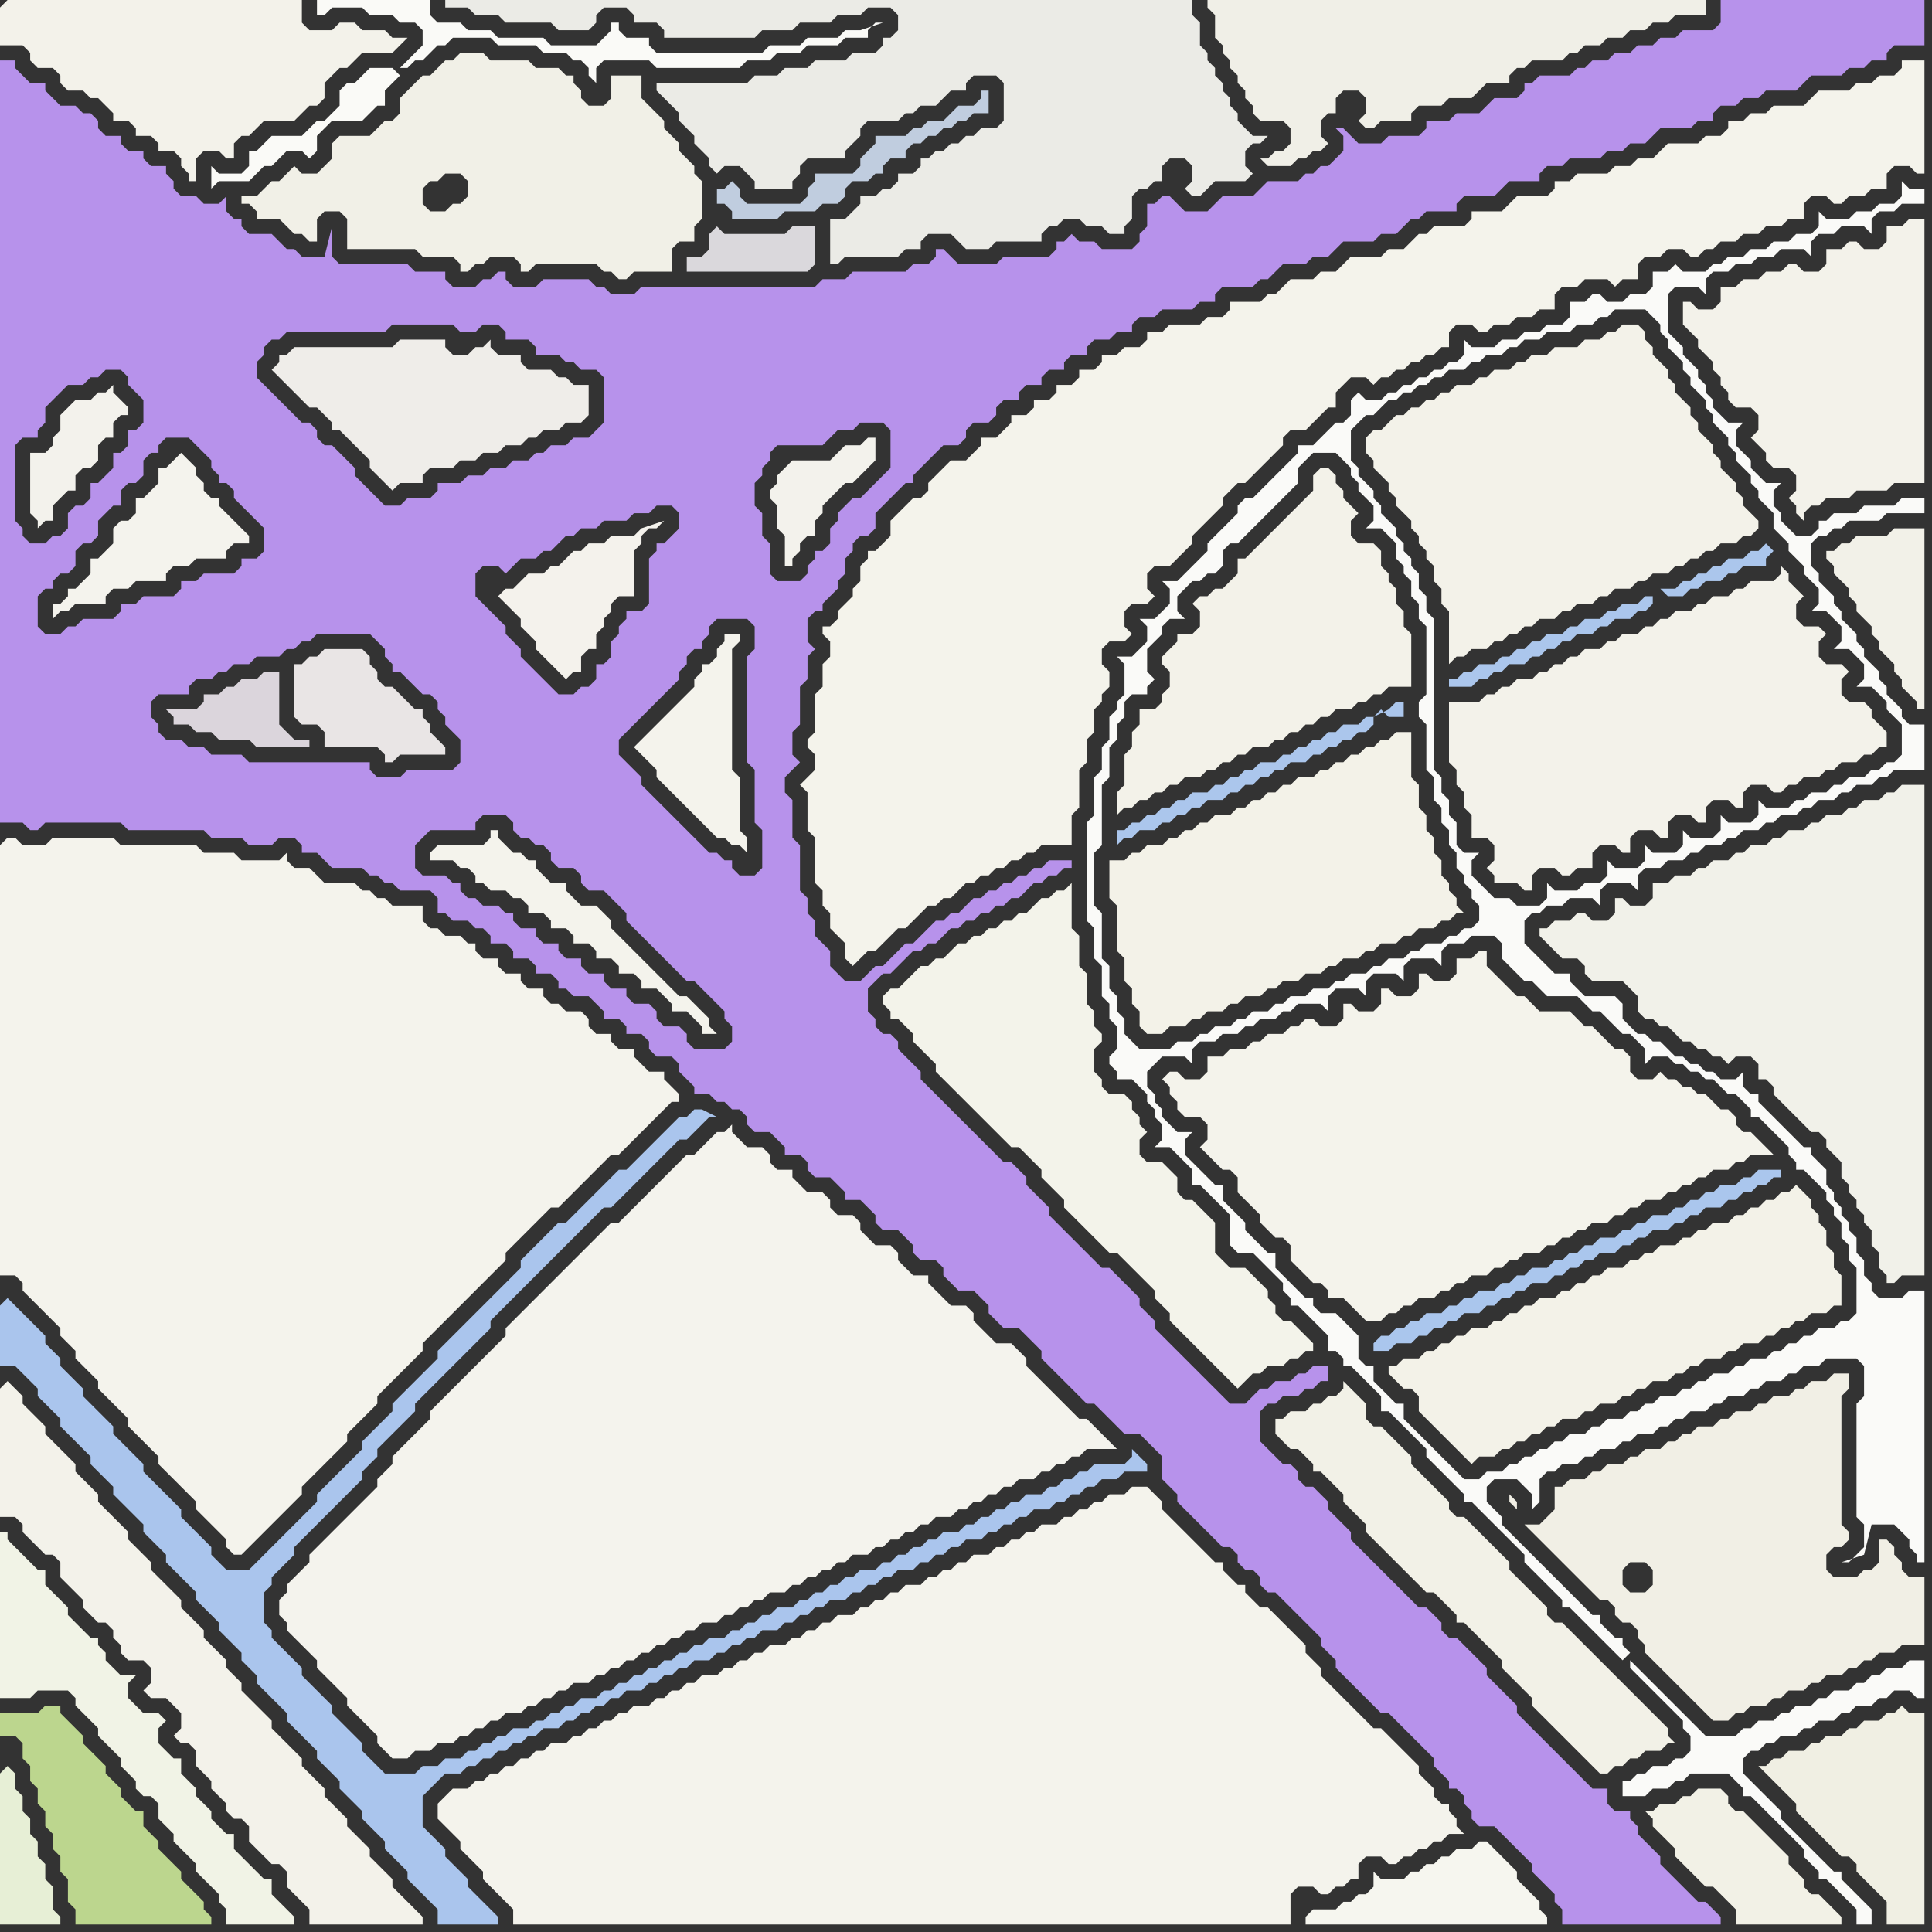 <svg width="256" height="256" xmlns="http://www.w3.org/2000/svg"><rect width="100%" height="100%" fill="#333333" stroke="none"/><script> 
var tempColor;
function hoverPath(evt){
obj = evt.target;
tempColor = obj.getAttribute("fill");
obj.setAttribute("fill","red");
//alert(tempColor);
//obj.setAttribute("stroke","red");}
function recoverPath(evt){
obj = evt.target;
obj.setAttribute("fill", tempColor);
//obj.setAttribute("stroke", tempColor);
}</script><path onmouseover="hoverPath(evt)" onmouseout="recoverPath(evt)" fill="rgb(244,243,236)" d="M  0,112l 0,57 2,0 1,1 0,1 1,1 1,1 1,1 1,1 1,1 0,1 1,1 1,1 0,1 1,1 1,1 1,1 0,1 1,1 1,1 1,1 1,1 0,1 1,1 1,1 1,1 1,1 0,1 1,1 1,1 1,1 1,1 1,1 0,1 1,1 1,1 1,1 1,1 0,1 1,1 1,0 1,-1 0,0 1,-1 2,-2 1,-1 1,-1 1,-1 1,-1 0,-1 1,-1 4,-4 1,-1 0,-1 1,-1 1,-1 2,-2 0,-1 1,-1 1,-1 2,-2 1,-1 1,-1 0,-1 1,-1 1,-1 1,-1 1,-1 1,-1 1,-1 1,-1 1,-1 1,-1 1,-1 1,-1 0,-1 1,-1 1,-1 1,-1 1,-1 1,-1 1,-1 1,0 1,-1 1,-1 1,-1 1,-1 1,-1 1,-1 1,-1 1,0 1,-1 1,-1 2,-2 1,-1 2,-2 1,0 0,-1 -1,-1 0,0 -1,-1 0,-1 -2,0 -1,-1 -1,-1 0,-1 -2,0 -1,-1 0,-1 -2,0 -1,-1 0,-1 -1,-1 -2,0 -1,-1 -1,0 -1,-1 0,-1 -2,0 -1,-1 0,-1 -2,0 -1,-1 0,-1 -2,0 -1,-1 0,-1 -1,0 -1,-1 -2,0 -1,-1 -1,0 -1,-1 0,-2 -4,0 -1,-1 -1,0 -1,-1 -1,0 -1,-1 -4,0 -1,-1 -1,-1 -2,0 -1,-1 0,-1 -1,1 -5,0 -1,-1 -4,0 -1,-1 -10,0 -1,-1 -8,0 -1,1 -3,0 -1,-1 -1,0 -1,1Z"/>
<path onmouseover="hoverPath(evt)" onmouseout="recoverPath(evt)" fill="rgb(243,242,234)" d="M  0,184l 0,17 2,0 1,1 0,1 1,1 1,1 1,1 1,0 1,1 0,2 1,1 1,1 1,1 0,1 1,1 1,1 1,0 1,1 0,1 1,1 0,1 1,1 2,0 1,1 0,2 -1,1 1,1 2,0 1,1 1,1 0,2 -1,1 1,1 1,0 1,1 0,2 1,1 1,1 0,1 1,1 1,1 0,1 1,1 1,0 1,1 0,2 1,1 1,1 1,1 1,0 1,1 0,2 1,1 1,1 1,1 0,2 15,0 0,-1 -1,-1 0,0 -1,-1 -1,-1 -1,-1 0,-1 -1,-1 -1,-1 -1,-1 0,-1 -1,-1 -1,-1 -1,-1 0,-1 -1,-1 -1,-1 -1,-1 0,-1 -1,-1 -1,-1 -1,-1 0,-1 -1,-1 -1,-1 -1,-1 -1,-1 0,-1 -1,-1 -1,-1 -1,-1 -1,-1 0,-1 -1,-1 -1,-1 0,-1 -1,-1 -1,-1 -1,-1 0,-1 -1,-1 -1,-1 -1,-1 0,-1 -1,-1 -1,-1 -1,-1 -1,-1 0,-1 -1,-1 -1,-1 -1,-1 0,-1 -1,-1 -3,-3 0,-1 -1,-1 -1,-1 -1,-1 0,-1 -1,-1 -1,-1 -1,-1 -1,-1 0,-1 -1,-1 -1,-1 -1,-1 0,-1 -1,-1 -1,-1 -1,1Z"/>
<path onmouseover="hoverPath(evt)" onmouseout="recoverPath(evt)" fill="rgb(188,214,142)" d="M  1,227l -1,0 0,3 2,0 1,1 0,2 1,1 0,2 1,1 0,2 1,1 0,2 1,1 0,2 1,1 0,2 1,1 0,3 1,1 0,2 18,0 0,-1 -1,-1 0,-1 -1,-1 -1,-1 -1,-1 0,-1 -1,-1 -1,-1 -1,-1 0,-1 -1,-1 -1,-1 0,-2 -1,0 -1,-1 -1,-1 0,-1 -1,-1 -1,-1 0,-1 -1,-1 -1,-1 -1,-1 0,-1 -1,-1 -1,-1 -1,-1 0,-1 -2,0 -1,1Z"/>
<path onmouseover="hoverPath(evt)" onmouseout="recoverPath(evt)" fill="rgb(241,240,231)" d="M  49,33l 6,0 1,1 4,0 1,1 0,1 1,0 1,-1 1,0 1,-1 3,0 1,1 0,1 1,0 1,-1 8,0 1,1 1,0 1,1 1,0 1,-1 5,0 0,-3 1,-1 2,0 0,-2 1,-1 0,-5 -1,-1 0,-1 -1,-1 -1,-1 0,-1 -1,-1 -1,-1 0,-1 -1,-1 -1,-1 -1,-1 0,-3 -4,0 0,3 -1,1 -2,0 -1,-1 0,-1 -1,-1 0,-1 -1,0 -1,-1 -3,0 -1,-1 -5,0 -1,-1 -3,0 -1,1 -1,0 -2,2 -1,0 -1,1 -1,1 -1,1 0,2 -1,1 -1,0 -1,1 -1,1 -4,0 -1,1 0,2 -1,1 -1,1 -2,0 -1,-1 -1,1 0,0 -1,1 -1,0 -1,1 -1,1 -2,0 0,1 1,0 1,1 0,1 3,0 1,1 1,1 1,0 1,1 1,0 0,-3 1,-1 2,0 1,1 0,4 3,0 8,-5 -1,-1 0,-2 1,-1 1,0 1,-1 2,0 1,1 0,2 -1,1 -1,0 -1,1 -2,0 -8,5Z"/>
<path onmouseover="hoverPath(evt)" onmouseout="recoverPath(evt)" fill="rgb(250,250,247)" d="M  79,11l 0,-2 1,-1 6,0 1,1 11,0 1,-1 3,0 1,-1 3,0 1,-1 4,0 1,-1 3,0 0,-1 1,-1 1,0 -3,1 -2,0 -1,1 -4,0 -1,1 -4,0 -1,1 -14,0 -1,-1 0,-1 -3,0 -1,-1 0,-1 -1,0 0,1 -1,1 -1,1 -6,0 -1,-1 -6,0 -1,-1 -3,0 -1,-1 -3,0 -1,-1 0,-2 -15,0 0,2 1,0 1,-1 4,0 1,1 3,0 1,1 2,0 1,1 0,2 -1,1 -1,1 -1,1 1,0 1,-1 1,0 2,-2 1,0 1,-1 5,0 1,1 5,0 1,1 3,0 1,1 1,0 1,1 0,1 1,1 -26,-1 -1,-1 -3,0 -2,2 -1,0 -1,1 0,2 -1,1 -1,1 -1,0 -1,1 -1,1 -4,0 -2,2 -1,0 0,2 -1,1 -3,0 -1,-1 0,3 1,-1 4,0 1,-1 1,-1 1,0 1,-1 1,-1 2,0 1,1 1,-1 0,-2 1,-1 1,-1 4,0 1,-1 1,-1 1,0 0,-2 1,-1 1,-1 26,1Z"/>
<path onmouseover="hoverPath(evt)" onmouseout="recoverPath(evt)" fill="rgb(244,243,237)" d="M  79,164l 0,0 -1,1 -1,1 -1,1 -1,1 -1,1 -1,1 -1,1 -1,1 -1,1 -3,3 0,1 -1,1 -1,1 -1,1 -1,1 -1,1 -1,1 -1,1 -1,1 -1,1 -1,1 0,1 -1,1 -1,1 -1,1 -2,2 0,1 -1,1 -1,1 0,1 -1,1 -2,2 -1,1 -1,1 -1,1 -1,1 -1,1 -1,1 0,1 -1,1 -1,1 -1,1 0,1 -1,1 0,2 1,1 0,1 1,1 1,1 1,1 1,1 0,1 1,1 1,1 1,1 1,1 0,1 1,1 1,1 1,1 1,1 0,1 1,1 1,1 2,0 1,-1 2,0 1,-1 2,0 1,-1 1,0 1,-1 1,0 1,-1 1,0 1,-1 2,0 1,-1 1,0 1,-1 1,0 1,-1 1,0 1,-1 2,0 1,-1 1,0 1,-1 1,0 1,-1 1,0 1,-1 1,0 1,-1 1,0 1,-1 1,0 1,-1 1,0 1,-1 2,0 1,-1 1,0 1,-1 1,0 1,-1 1,0 1,-1 2,0 1,-1 1,0 1,-1 1,0 1,-1 1,0 1,-1 1,0 1,-1 2,0 1,-1 1,0 1,-1 1,0 1,-1 1,0 1,-1 1,0 1,-1 2,0 1,-1 1,0 1,-1 1,0 1,-1 1,0 1,-1 1,0 1,-1 2,0 1,-1 1,0 1,-1 1,0 1,-1 1,0 1,-1 4,0 -1,-1 0,0 -1,-1 -1,-1 -1,-1 -1,0 -1,-1 -1,-1 -1,-1 -1,-1 -1,-1 -1,-1 -1,-1 0,-1 -1,-1 -1,-1 -2,0 -1,-1 -1,-1 -1,-1 0,-1 -1,-1 -2,0 -2,-2 -1,-1 0,-1 -2,0 -1,-1 -1,-1 0,-1 -1,-1 -2,0 -1,-1 -1,-1 0,-1 -1,-1 -2,0 -1,-1 0,-1 -1,-1 -2,0 -1,-1 -1,-1 0,-1 -2,0 -1,-1 0,-1 -1,-1 -2,0 -1,-1 -1,-1 0,-1 -1,1 -1,0 -1,1 -1,1 -1,1 -1,0 -1,1 -1,1 -1,1 -1,1 -1,1 -1,1 -1,1 -1,1 -1,1 -1,0 -1,1 -1,1Z"/>
<path onmouseover="hoverPath(evt)" onmouseout="recoverPath(evt)" fill="rgb(235,235,230)" d="M  110,32l 0,3 1,0 1,-1 7,0 1,-1 2,0 0,-1 1,-1 3,0 1,1 1,1 3,0 1,-1 6,0 0,-1 1,-1 1,0 1,-1 2,0 1,1 2,0 1,1 2,0 0,-1 1,-1 0,-3 1,-1 1,0 1,-1 1,0 0,-2 1,-1 2,0 1,1 0,2 -1,1 1,1 1,0 1,-1 0,0 1,-1 4,0 1,-1 -1,-1 0,-2 1,-1 1,0 1,-1 -2,0 -2,-2 0,-1 -1,-1 0,-1 -1,-1 0,-1 -1,-1 0,-1 -1,-1 0,-1 -1,-1 0,-3 -1,-1 0,-2 -99,0 0,1 3,0 1,1 3,0 1,1 6,0 1,1 4,0 1,-1 0,-1 1,-1 3,0 1,1 0,1 3,0 1,1 0,1 12,0 1,-1 4,0 1,-1 4,0 1,-1 3,0 1,-1 3,0 1,1 0,2 -1,1 -1,0 0,1 -1,1 -3,0 -1,1 -4,0 -1,1 -3,0 -1,1 -3,0 -1,1 -12,0 0,1 1,1 0,0 1,1 1,1 0,1 1,1 1,1 0,1 1,1 1,1 0,1 1,1 1,-1 2,0 1,1 1,1 0,1 5,0 0,-1 1,-1 0,-1 1,-1 5,0 0,-1 1,-1 1,-1 0,-1 1,-1 4,0 1,-1 1,0 1,-1 2,0 2,-2 2,0 0,-1 1,-1 3,0 1,1 0,5 -1,1 -2,0 -1,1 -1,0 -1,1 -1,0 -1,1 -1,0 -1,1 -1,0 0,1 -1,1 -2,0 0,1 -1,1 -1,0 -1,1 -2,0 0,1 -1,1 -1,1 -2,0Z"/>
<path onmouseover="hoverPath(evt)" onmouseout="recoverPath(evt)" fill="rgb(243,243,234)" d="M  117,132l 0,1 1,1 0,1 1,0 1,1 1,1 0,1 1,1 1,1 1,1 0,1 1,1 1,1 1,1 1,1 1,1 1,1 1,1 1,1 1,1 1,1 1,0 1,1 1,1 1,1 0,1 1,1 1,1 1,1 0,1 1,1 1,1 1,1 1,1 1,1 1,1 1,0 1,1 1,1 1,1 1,1 1,1 0,1 1,1 1,1 0,1 1,1 1,1 1,1 1,1 1,1 1,1 1,1 1,1 1,1 1,-1 0,0 1,-1 1,0 1,-1 2,0 1,-1 1,0 1,-1 1,0 0,-1 -1,-1 0,0 -1,-1 -1,-1 -1,0 -1,-1 0,-1 -1,-1 0,-1 -1,-1 -1,-1 -1,-1 -2,0 -1,-1 -1,-1 0,-4 -1,-1 -1,-1 -1,-1 -1,0 -1,-1 0,-2 -1,-1 -1,-1 -2,0 -1,-1 0,-2 1,-1 -1,-1 0,-1 -1,-1 0,-1 -1,-1 -2,0 -1,-1 0,-1 -1,-1 0,-3 1,-1 0,-1 -1,-1 0,-2 -1,-1 0,-4 -1,-1 0,-4 -1,-1 0,-6 -1,1 -1,0 -1,1 -1,0 -1,1 -1,1 -1,0 -1,1 -1,0 -1,1 -1,0 -1,1 -1,0 -1,1 -1,0 -1,1 -1,1 -1,0 -1,1 -1,0 -1,1 -1,1 -1,1 -1,0 -1,1Z"/>
<path onmouseover="hoverPath(evt)" onmouseout="recoverPath(evt)" fill="rgb(244,243,235)" d="M  129,60l 0,0 -1,1 -2,0 -1,1 -1,1 -1,1 0,1 -1,1 -1,0 -1,1 -1,1 -1,1 0,2 -1,1 -1,1 -1,0 0,1 -1,1 0,2 -1,1 0,1 -1,1 -1,1 0,1 -1,1 -1,0 0,1 1,1 0,2 -1,1 0,3 -1,1 0,5 -1,1 0,1 1,1 0,2 -1,1 -1,1 1,1 0,5 1,1 0,6 1,1 0,2 1,1 0,2 1,1 1,1 0,2 1,1 2,-2 1,0 1,-1 1,-1 1,-1 1,0 1,-1 1,-1 1,-1 1,0 1,-1 1,0 1,-1 1,-1 1,0 1,-1 1,0 1,-1 1,0 1,-1 1,0 1,-1 1,0 1,-1 4,0 0,-4 1,-1 0,-5 1,-1 0,-3 1,-1 0,-3 1,-1 0,-1 1,-1 0,-2 -1,-1 0,-2 1,-1 2,0 1,-1 -1,-1 0,-2 1,-1 2,0 1,-1 -1,-1 0,-2 1,-1 2,0 1,-1 1,-1 1,-1 0,-1 1,-1 3,-3 0,-1 1,-1 1,-1 1,0 1,-1 1,-1 1,-1 1,-1 1,-1 0,-1 1,-1 2,0 1,-1 1,-1 1,-1 1,0 0,-2 1,-1 1,-1 2,0 1,1 1,-1 1,0 1,-1 1,0 1,-1 1,0 1,-1 1,0 1,-1 1,0 0,-2 1,-1 2,0 1,1 1,0 1,-1 2,0 1,-1 2,0 1,-1 2,0 0,-2 1,-1 2,0 1,-1 3,0 1,1 1,-1 2,0 0,-2 1,-1 2,0 1,-1 2,0 1,1 1,0 1,-1 1,0 1,-1 2,0 1,-1 2,0 1,-1 2,0 1,-1 2,0 0,-2 1,-1 2,0 1,1 1,0 1,-1 2,0 1,-1 2,0 0,-2 1,-1 2,0 1,1 1,0 0,-15 -3,0 0,1 -1,1 -2,0 -1,1 -2,0 -1,1 -4,0 -1,1 -1,1 -4,0 -1,1 -2,0 -1,1 -2,0 0,1 -1,1 -2,0 -1,1 -4,0 -1,1 -1,1 -2,0 -1,1 -2,0 -1,1 -4,0 -1,1 -2,0 0,1 -1,1 -4,0 -1,1 -1,1 -4,0 0,1 -1,1 -4,0 -1,1 -1,0 -1,1 -1,1 -2,0 -1,1 -4,0 -1,1 -1,1 -2,0 -1,1 -3,0 -1,1 -1,1 -1,0 -1,1 -4,0 0,1 -1,1 -2,0 -1,1 -4,0 -1,1 -2,0 0,1 -1,1 -2,0 -1,1 -2,0 0,1 -1,1 -2,0 0,1 -1,1 -2,0 0,1 -1,1 -2,0 0,1 -1,1 -2,0 0,1 -1,1 -1,1 -2,0 0,1 -1,1Z"/>
<path onmouseover="hoverPath(evt)" onmouseout="recoverPath(evt)" fill="rgb(242,241,231)" d="M  170,188l -1,0 0,2 1,1 0,0 1,1 1,0 1,1 1,1 0,1 1,0 1,1 1,1 1,1 0,1 1,1 1,1 1,1 0,1 1,1 1,1 1,1 1,1 1,1 1,1 1,1 1,1 1,0 1,1 1,1 1,1 0,1 1,0 1,1 1,1 1,1 1,1 1,1 0,1 1,1 1,1 1,1 1,1 0,1 1,1 1,1 1,1 1,1 1,1 1,1 1,1 1,1 1,1 1,0 1,-1 1,0 1,-1 1,0 1,-1 2,0 1,-1 1,0 -1,-1 0,-1 -1,-1 -1,-1 -1,-1 -1,-1 -1,-1 -1,-1 -1,-1 -1,-1 -1,-1 -1,-1 -1,-1 -1,-1 -1,-1 -1,-1 -1,0 -1,-1 0,-1 -1,-1 -1,-1 -1,-1 -1,-1 -1,-1 0,-1 -1,-1 -1,-1 -1,-1 -1,-1 -1,-1 -1,-1 -1,0 -1,-1 0,-1 -1,-1 -1,-1 -1,-1 -1,-1 -1,-1 0,-1 -1,-1 -1,-1 -1,-1 -1,-1 -1,0 -1,-1 0,-2 -1,-1 -1,-1 -1,-1 0,1 -1,1 -1,0 -1,1 -1,0 -1,1 -2,0 -1,1Z"/>
<path onmouseover="hoverPath(evt)" onmouseout="recoverPath(evt)" fill="rgb(241,241,233)" d="M  205,123l -1,0 0,1 1,1 0,0 1,1 1,1 2,0 1,1 0,1 1,1 4,0 1,1 1,1 0,2 1,1 1,0 1,1 1,0 1,1 1,1 1,0 1,1 1,0 1,1 1,0 1,1 1,-1 2,0 1,1 0,2 1,0 1,1 0,1 1,1 1,1 1,1 1,1 1,1 1,0 1,1 0,1 1,1 1,1 0,2 1,1 0,1 1,1 0,1 1,1 0,1 1,1 0,2 1,1 0,2 1,1 0,1 1,0 1,-1 3,0 0,-65 -3,0 -1,1 -1,0 -1,1 -2,0 -1,1 -1,0 -1,1 -2,0 -1,1 -1,0 -1,1 -2,0 -1,1 -1,0 -1,1 -2,0 -1,1 -1,0 -1,1 -2,0 -1,1 -1,0 -1,1 -2,0 -1,1 -2,0 0,2 -1,1 -2,0 -1,-1 -1,0 0,2 -1,1 -2,0 -1,-1 -1,0 -1,1 -2,0 -1,1Z"/>
<path onmouseover="hoverPath(evt)" onmouseout="recoverPath(evt)" fill="rgb(250,250,248)" d="M  216,236l -1,0 0,2 3,0 1,-1 2,0 1,-1 1,0 1,-1 5,0 1,1 1,1 0,1 1,0 1,1 1,1 1,1 1,1 1,1 1,1 1,1 0,1 1,1 1,1 0,1 1,0 1,1 1,1 1,1 1,1 0,2 2,0 0,-2 -1,-1 0,0 -1,-1 -1,-1 -1,-1 0,-1 -1,0 -1,-1 -1,-1 -3,-3 -1,-1 -1,-1 0,-1 -1,-1 -1,-1 -1,-1 -1,-1 -1,-1 0,-2 1,-1 1,0 1,-1 1,0 1,-1 2,0 1,-1 1,0 1,-1 2,0 1,-1 1,0 1,-1 2,0 1,-1 1,0 1,-1 2,0 1,1 1,0 0,-5 -2,0 -1,1 -2,0 -1,1 -1,0 -1,1 -1,0 -1,1 -2,0 -1,1 -1,0 -1,1 -2,0 -1,1 -1,0 -1,1 -2,0 -1,1 -1,0 -1,1 -4,0 -1,-1 -1,-1 -1,-1 -1,-1 -1,-1 -1,-1 -1,-1 -1,-1 -1,-1 -1,-1 0,1 1,1 1,1 1,1 3,3 1,1 0,1 1,1 0,2 -1,1 -1,0 -1,1 -2,0 -1,1 -1,0 -1,1 -1,-16 1,-1 0,0 -1,-1 0,-1 -1,0 -1,-1 -1,-1 0,-1 -1,0 -1,-1 -1,-1 -1,-1 -1,-1 -1,-1 -1,-1 -1,-1 -1,-1 -1,-1 -1,-1 -1,-1 -1,-1 0,-1 -1,-1 -1,-1 0,-2 1,-1 3,0 1,1 1,1 0,2 1,-1 0,-3 1,-1 1,0 1,-1 2,0 1,-1 1,0 1,-1 2,0 1,-1 1,0 1,-1 2,0 1,-1 1,0 1,-1 1,0 1,-1 2,0 1,-1 1,0 1,-1 2,0 1,-1 1,0 1,-1 2,0 1,-1 1,0 1,-1 2,0 1,-1 4,0 1,1 0,4 -1,1 0,15 1,1 0,3 -1,1 -1,1 -1,0 3,-1 1,-4 3,0 1,1 1,1 0,1 1,1 0,1 1,0 0,-36 -2,0 -1,1 -3,0 -1,-1 0,-1 -1,-1 0,-2 -1,-1 0,-2 -1,-1 0,-1 -1,-1 0,-1 -1,-1 0,-1 -1,-1 0,-2 -1,-1 -1,-1 0,-1 -1,0 -1,-1 -1,-1 -1,-1 -1,-1 -1,-1 -1,-1 0,-1 -1,0 -1,-1 0,-2 -1,1 -2,0 -1,-1 -1,0 -1,-1 -1,0 -1,-1 -1,0 -1,-1 -1,-1 -1,0 -1,-1 -1,0 -1,-1 -1,-1 0,-2 -1,-1 -4,0 -1,-1 -1,-1 0,-1 -2,0 -1,-1 -1,-1 -1,-1 -1,-1 0,-3 1,-1 1,0 1,-1 2,0 1,-1 3,0 1,1 0,-2 1,-1 3,0 1,1 0,-2 1,-1 2,0 1,-1 2,0 1,-1 1,0 1,-1 2,0 1,-1 1,0 1,-1 2,0 1,-1 1,0 1,-1 2,0 1,-1 1,0 1,-1 2,0 1,-1 1,0 1,-1 2,0 1,-1 1,0 1,-1 4,0 0,-6 -2,0 -1,-1 0,-1 -1,-1 -1,-1 0,-1 -1,-1 0,-1 -1,-1 -1,-1 0,-1 -1,-1 0,-1 -1,-1 -1,-1 0,-1 -1,-1 0,-1 -1,-1 -1,-1 0,-1 -1,-1 0,-3 1,-1 1,0 1,-1 1,0 1,-1 4,0 1,-1 5,0 0,-2 -3,0 -1,1 -4,0 -1,1 -3,0 -1,1 -1,0 0,1 -1,1 -2,0 -1,-1 -1,-1 0,-1 -1,-1 0,-2 1,-1 -2,0 -1,-1 -1,-1 0,-1 -1,-1 -1,-1 0,-2 1,-1 -2,0 -1,-1 -1,-1 0,-1 -1,-1 0,-1 -1,-1 0,-1 -1,-1 -1,-1 0,-1 -1,-1 -1,-1 0,-5 1,-1 3,0 1,1 0,-2 1,-1 2,0 1,-1 2,0 1,-1 2,0 1,-1 3,0 1,1 0,-2 1,-1 2,0 1,-1 3,0 1,1 0,-2 1,-1 2,0 1,-1 3,0 0,-2 -2,0 -1,-1 0,2 -1,1 -2,0 -1,1 -2,0 -1,1 -3,0 -1,-1 0,2 -1,1 -2,0 -1,1 -2,0 -1,1 -2,0 -1,1 -2,0 -1,1 -1,0 -1,1 -3,0 -1,-1 -1,1 -2,0 0,2 -1,1 -2,0 -1,1 -2,0 -1,-1 -1,0 -1,1 -2,0 0,2 -1,1 -2,0 -1,1 -2,0 -1,1 -2,0 -1,1 -3,0 -1,-1 0,2 -1,1 -1,0 -1,1 -1,0 -1,1 -1,0 -1,1 -1,0 -1,1 -1,0 -1,1 -2,0 -1,-1 -1,1 0,2 -1,1 -1,0 -1,1 -1,1 -1,1 -2,0 0,1 -2,2 -1,1 -3,3 -1,0 -1,1 0,1 -1,1 -1,1 -1,1 -1,1 0,1 -1,1 -1,1 -1,1 -1,1 -2,0 1,1 0,2 -1,1 -1,1 -2,0 1,1 0,2 -1,1 -1,1 -2,0 1,1 0,4 -1,1 0,1 -1,1 0,3 -1,1 0,3 -1,1 0,5 -1,1 0,13 1,1 0,4 1,1 0,4 1,1 0,2 1,1 0,3 -1,1 0,1 1,1 0,1 2,0 1,1 1,1 0,1 1,1 0,1 1,1 0,2 -1,1 2,0 1,1 1,1 1,1 0,2 1,0 1,1 1,1 1,1 1,1 0,4 1,1 2,0 3,3 1,1 0,1 1,1 0,1 1,0 1,1 1,1 1,1 1,1 0,2 1,0 1,1 0,1 1,0 1,1 1,1 1,1 1,1 0,2 1,0 1,1 1,1 1,1 1,1 1,1 0,1 1,1 1,1 1,1 1,1 1,1 0,1 1,0 1,1 1,1 1,1 1,1 1,1 1,1 1,1 0,1 1,1 1,1 3,3 0,1 1,0 1,1 1,1 1,1 3,3 1,1 1,16 -22,-40 -1,-1 -1,-1 -1,-1 -1,-1 -1,-1 -1,-1 -1,-1 -1,-1 0,-2 -1,0 -1,-1 -1,-1 -1,-1 0,-2 -1,0 -1,-1 0,-3 -1,-1 -1,-1 -1,-1 -2,0 -1,-1 0,-1 -1,0 -1,-1 -1,-1 -1,-1 -1,-1 0,-2 -1,0 -1,-1 -1,-1 -1,-1 0,-1 -1,-1 -1,-1 -1,-1 0,-2 -1,0 -1,-1 -1,-1 -1,-1 -1,-1 0,-2 1,-1 -2,0 -1,-1 -1,-1 0,-1 -1,-1 0,-1 -1,-1 0,-2 1,-1 1,-1 3,0 1,1 0,-2 1,-1 2,0 1,-1 2,0 1,-1 1,0 1,-1 2,0 1,-1 1,0 1,-1 3,0 1,1 0,-2 1,-1 3,0 1,1 0,-2 1,-1 3,0 1,1 0,-2 1,-1 3,0 1,1 0,-2 1,-1 2,0 1,-1 3,0 1,1 0,2 1,1 1,1 1,1 1,0 1,1 1,1 4,0 1,1 1,1 1,0 1,1 1,1 1,1 1,0 1,1 1,1 0,2 1,-1 2,0 1,1 1,0 1,1 1,0 1,1 1,0 1,1 1,1 1,0 1,1 1,1 0,1 1,0 1,1 1,1 1,1 1,1 0,1 1,1 0,1 1,0 1,1 1,1 1,1 0,1 1,1 0,1 1,1 0,2 1,1 0,2 1,1 0,6 -1,1 -1,0 -1,1 -2,0 -1,1 -1,0 -1,1 -1,0 -1,1 -1,0 -1,1 -2,0 -1,1 -1,0 -1,1 -2,0 -1,1 -1,0 -1,1 -1,0 -1,1 -2,0 -1,1 -1,0 -1,1 -1,0 -1,1 -2,0 -1,1 -1,0 -1,1 -2,0 -1,1 -1,0 -1,1 -1,0 -1,1 -1,0 -1,1 -1,0 -1,1 -2,0 -1,1 -2,0 22,40 -21,-113 -1,0 -1,1 -1,0 -1,1 -2,0 -1,1 -1,0 -1,1 -2,0 -1,1 -1,0 -1,1 -2,0 -1,1 -1,0 -1,1 -2,0 -1,1 -2,0 -1,1 -1,0 -1,1 -2,0 -1,1 -1,0 -1,1 -2,0 -1,1 -1,0 -1,1 -2,0 -1,1 -4,0 -1,-1 -1,-1 0,-2 -1,-1 0,-2 -1,-1 0,-3 -1,-1 0,-6 -1,-1 0,-7 1,-1 0,-8 1,-1 0,-4 1,-1 0,-2 1,-1 0,-2 1,-1 2,0 0,-1 1,-1 -1,-1 0,-3 1,-1 1,-1 0,-1 1,-1 2,0 -1,-1 0,-2 2,-2 1,0 1,-1 1,0 1,-1 0,-2 1,-1 1,0 1,-1 1,-1 3,-3 1,-1 1,-1 1,-1 0,-2 1,-1 1,-1 3,0 1,1 1,1 0,1 1,1 0,1 1,1 1,1 0,2 -1,1 2,0 1,1 1,1 0,2 1,1 0,1 1,1 0,2 1,1 0,2 1,1 0,9 -1,1 0,2 1,1 0,6 1,1 0,3 1,1 0,2 1,1 0,2 1,1 0,2 1,1 0,1 1,1 0,1 1,1 0,2 -1,1 21,113 -21,-120 0,-2 1,-1 -2,0 -1,-1 0,-3 -1,-1 0,-2 -1,-1 0,-2 -1,-1 0,-20 -1,-1 0,-2 -1,-1 0,-2 -1,-1 0,-1 -1,-1 0,-1 -1,-1 0,-1 -1,-1 -1,-1 0,-1 -1,-1 0,-1 -1,-1 -1,-1 0,-1 -1,-1 0,-4 1,-1 1,-1 1,0 1,-1 1,-1 1,0 1,-1 1,0 1,-1 1,0 1,-1 1,0 1,-1 2,0 1,-1 1,0 1,-1 2,0 1,-1 1,0 1,-1 2,0 1,-1 3,0 1,-1 2,0 1,-1 1,0 1,-1 4,0 1,1 1,1 0,1 1,1 0,1 1,1 1,1 0,1 1,1 0,1 1,1 1,1 0,1 1,1 0,1 1,1 1,1 0,1 1,1 0,1 1,1 1,1 0,1 1,1 0,1 1,1 1,1 0,2 1,1 1,1 0,1 1,1 1,1 0,1 1,1 1,1 0,2 -1,1 2,0 1,1 1,1 0,2 -1,1 2,0 1,1 1,1 0,2 -1,1 2,0 1,1 1,1 0,1 1,1 1,1 0,4 -1,1 -1,0 -1,1 -1,0 -1,1 -2,0 -1,1 -1,0 -1,1 -2,0 -1,1 -1,0 -1,1 -3,0 -1,-1 0,2 -1,1 -3,0 -1,-1 0,2 -1,1 -3,0 -1,-1 0,2 -1,1 -3,0 -1,-1 0,2 -1,1 -3,0 -1,-1 0,2 -1,1 -2,0 -1,1 -3,0 -1,-1 0,2 -1,1 -3,0 -1,-1 -2,0 -3,-3 21,120Z"/>
<path onmouseover="hoverPath(evt)" onmouseout="recoverPath(evt)" fill="rgb(243,242,234)" d="M  0,1l 0,5 3,0 1,1 0,1 1,1 2,0 1,1 0,1 1,1 2,0 1,1 1,0 1,1 1,1 0,1 2,0 1,1 0,1 2,0 1,1 0,1 2,0 1,1 0,1 1,1 0,1 1,0 0,-3 1,-1 2,0 1,1 1,0 0,-2 1,-1 1,0 1,-1 1,-1 4,0 1,-1 1,-1 1,0 1,-1 0,-2 1,-1 1,-1 1,0 1,-1 1,-1 4,0 1,-1 1,-1 -2,0 -1,-1 -3,0 -1,-1 -2,0 -1,1 -3,0 -1,-1 0,-3 -39,0 -1,1Z"/>
<path onmouseover="hoverPath(evt)" onmouseout="recoverPath(evt)" fill="rgb(170,197,237)" d="M  0,173l 0,8 2,0 1,1 1,1 1,1 0,1 1,1 1,1 1,1 0,1 1,1 1,1 1,1 1,1 0,1 1,1 1,1 1,1 0,1 1,1 1,1 1,1 1,1 0,1 1,1 1,1 1,1 0,1 1,1 1,1 1,1 1,1 0,1 1,1 1,1 1,1 0,1 1,1 1,1 1,1 0,1 1,1 1,1 0,1 1,1 1,1 1,1 1,1 0,1 1,1 1,1 1,1 1,1 0,1 1,1 1,1 1,1 0,1 1,1 1,1 1,1 0,1 1,1 1,1 1,1 0,1 1,1 1,1 1,1 0,1 1,1 2,2 1,1 0,2 8,0 0,-1 -1,-1 -1,-1 -1,-1 -1,-1 0,-1 -1,-1 -1,-1 -1,-1 0,-1 -1,-1 -1,-1 -1,-1 0,-4 1,-1 2,-2 2,0 1,-1 1,0 1,-1 1,0 1,-1 1,0 1,-1 1,0 1,-1 1,0 1,-1 2,0 1,-1 1,0 1,-1 1,0 1,-1 1,0 1,-1 1,0 1,-1 2,0 1,-1 1,0 1,-1 1,0 1,-1 1,0 1,-1 2,0 1,-1 1,0 1,-1 1,0 1,-1 1,0 1,-1 2,0 1,-1 1,0 1,-1 1,0 1,-1 1,0 1,-1 2,0 1,-1 1,0 1,-1 1,0 1,-1 1,0 1,-1 2,0 1,-1 1,0 1,-1 1,0 1,-1 1,0 1,-1 2,0 1,-1 1,0 1,-1 1,0 1,-1 1,0 1,-1 2,0 1,-1 1,0 1,-1 1,0 1,-1 1,0 1,-1 2,0 1,-1 3,0 0,-1 -1,-1 0,0 -1,-1 0,1 -1,1 -4,0 -1,1 -1,0 -1,1 -1,0 -1,1 -1,0 -1,1 -2,0 -1,1 -1,0 -1,1 -1,0 -1,1 -1,0 -1,1 -1,0 -1,1 -2,0 -1,1 -1,0 -1,1 -1,0 -1,1 -1,0 -1,1 -1,0 -1,1 -2,0 -1,1 -1,0 -1,1 -1,0 -1,1 -1,0 -1,1 -1,0 -1,1 -2,0 -1,1 -1,0 -1,1 -1,0 -1,1 -1,0 -1,1 -2,0 -1,1 -1,0 -1,1 -1,0 -1,1 -1,0 -1,1 -1,0 -1,1 -1,0 -1,1 -1,0 -1,1 -1,0 -1,1 -2,0 -1,1 -1,0 -1,1 -1,0 -1,1 -1,0 -1,1 -2,0 -1,1 -1,0 -1,1 -1,0 -1,1 -1,0 -1,1 -2,0 -1,1 -2,0 -1,1 -4,0 -1,-1 -1,-1 -1,-1 0,-1 -1,-1 -1,-1 -1,-1 -1,-1 0,-1 -1,-1 -1,-1 -1,-1 -1,-1 0,-1 -1,-1 -1,-1 -1,-1 -1,-1 0,-1 -1,-1 0,-4 1,-1 0,-1 1,-1 1,-1 1,-1 0,-1 1,-1 1,-1 1,-1 1,-1 1,-1 1,-1 1,-1 1,-1 1,-1 0,-1 1,-1 1,-1 0,-1 1,-1 1,-1 1,-1 1,-1 1,-1 0,-1 1,-1 1,-1 1,-1 6,-6 1,-1 0,-1 1,-1 1,-1 3,-3 1,-1 6,-6 1,-1 1,-1 1,-1 1,0 1,-1 3,-3 1,-1 2,-2 1,-1 1,-1 1,0 1,-1 1,-1 1,-1 1,0 -2,-1 -1,0 -1,1 -1,0 -1,1 -2,2 -1,1 -1,1 -1,1 -1,1 -1,0 -2,2 -1,1 -3,3 -1,1 -1,0 -1,1 -1,1 -3,3 0,1 -2,2 -1,1 -1,1 -1,1 -1,1 -1,1 -2,2 -1,1 -1,1 0,1 -1,1 -1,1 -1,1 -1,1 -1,1 -1,1 0,1 -1,1 -1,1 -1,1 -1,1 0,1 -1,1 -1,1 -1,1 -1,1 -1,1 -1,1 0,1 -1,1 -3,3 -1,1 -1,1 -1,1 -1,1 -1,1 -3,0 -1,-1 -1,-1 0,-1 -1,-1 -1,-1 -1,-1 -1,-1 0,-1 -1,-1 -1,-1 -1,-1 -1,-1 -1,-1 0,-1 -1,-1 -1,-1 -1,-1 -1,-1 0,-1 -1,-1 -1,-1 -1,-1 -1,-1 0,-1 -1,-1 -1,-1 -1,-1 0,-1 -1,-1 -1,-1 0,-1 -1,-1 -1,-1 -1,-1 -1,-1 -1,-1 -1,1Z"/>
<path onmouseover="hoverPath(evt)" onmouseout="recoverPath(evt)" fill="rgb(243,242,236)" d="M  12,53l -2,0 -1,1 -1,1 0,2 -1,1 0,1 -1,1 -2,0 0,8 1,1 0,1 1,-1 1,0 0,-2 1,-1 1,-1 1,0 0,-2 1,-1 1,0 1,-1 0,-2 1,-1 1,0 0,-2 1,-1 1,0 0,-1 -1,-1 0,0 -1,-1 0,-1 -1,1 -1,0 -1,1Z"/>
<path onmouseover="hoverPath(evt)" onmouseout="recoverPath(evt)" fill="rgb(244,243,237)" d="M  23,61l -1,1 -1,0 0,2 -1,1 -1,1 -1,0 0,2 -1,1 -1,0 -1,1 0,2 -1,1 -1,1 -1,0 0,2 -1,1 -1,1 -1,0 0,1 -1,1 -1,0 0,2 1,-1 1,0 1,-1 4,0 0,-1 1,-1 2,0 1,-1 4,0 0,-1 1,-1 2,0 1,-1 4,0 0,-1 1,-1 2,0 0,-1 -1,-1 -1,-1 -1,-1 -1,-1 0,-1 -1,0 -1,-1 0,-1 -1,-1 0,-1 -1,-1 -1,-1 -1,1Z"/>
<path onmouseover="hoverPath(evt)" onmouseout="recoverPath(evt)" fill="rgb(244,243,236)" d="M  57,113l 0,1 3,0 1,1 1,0 1,1 0,1 1,0 1,1 2,0 1,1 1,0 1,1 0,1 2,0 1,1 0,1 2,0 1,1 0,1 2,0 1,1 0,1 2,0 1,1 0,1 2,0 1,1 0,1 2,0 1,1 1,1 0,1 2,0 1,1 1,1 0,1 2,0 -1,-1 0,-1 -1,-1 -1,-1 -1,-1 -1,0 -1,-1 -1,-1 -1,-1 -1,-1 -1,-1 -1,-1 -1,-1 -1,-1 -1,-1 0,-1 -1,-1 -1,-1 -2,0 -1,-1 -1,-1 0,-1 -2,0 -1,-1 -1,-1 0,-1 -1,0 -1,-1 -1,0 -1,-1 -1,-1 0,-1 -1,0 0,1 -1,1 -6,0 -1,1Z"/>
<path onmouseover="hoverPath(evt)" onmouseout="recoverPath(evt)" fill="rgb(243,242,232)" d="M  185,181l -1,0 0,1 1,1 0,0 1,1 1,0 1,1 0,2 1,1 1,1 1,1 1,1 1,1 1,1 1,1 1,-1 2,0 1,-1 1,0 1,-1 1,0 1,-1 1,0 1,-1 1,0 1,-1 2,0 1,-1 1,0 1,-1 2,0 1,-1 1,0 1,-1 1,0 1,-1 2,0 1,-1 1,0 1,-1 1,0 1,-1 2,0 1,-1 1,0 1,-1 2,0 1,-1 1,0 1,-1 1,0 1,-1 1,0 1,-1 2,0 1,-1 1,0 0,-4 -1,-1 0,-2 -1,-1 0,-2 -1,-1 0,-1 -1,-1 0,-1 -1,-1 -1,-1 -1,1 -1,0 -1,1 -1,0 -1,1 -1,0 -1,1 -1,0 -1,1 -2,0 -1,1 -1,0 -1,1 -1,0 -1,1 -2,0 -1,1 -1,0 -1,1 -1,0 -1,1 -2,0 -1,1 -1,0 -1,1 -1,0 -1,1 -1,0 -1,1 -2,0 -1,1 -1,0 -1,1 -1,0 -1,1 -1,0 -1,1 -2,0 -1,1 -1,0 -1,1 -1,0 -1,1 -1,0 -1,1 -2,0 -1,1Z"/>
<path onmouseover="hoverPath(evt)" onmouseout="recoverPath(evt)" fill="rgb(243,242,234)" d="M  226,41l -1,0 -1,-1 -1,0 0,3 1,1 0,0 1,1 0,1 1,1 1,1 0,1 1,1 0,1 1,1 0,1 1,1 2,0 1,1 0,2 -1,1 1,1 0,0 1,1 0,1 1,1 2,0 1,1 0,2 -1,1 1,1 0,1 1,1 0,-1 1,-1 1,0 1,-1 3,0 1,-1 4,0 1,-1 4,0 0,-35 -2,0 -1,1 -2,0 0,2 -1,1 -2,0 -1,-1 -1,0 -1,1 -2,0 0,2 -1,1 -2,0 -1,-1 -1,0 -1,1 -2,0 -1,1 -2,0 -1,1 -2,0 0,2 -1,1Z"/>
<path onmouseover="hoverPath(evt)" onmouseout="recoverPath(evt)" fill="rgb(242,241,232)" d="M  243,73l -1,0 0,1 1,1 0,1 1,1 1,1 0,1 1,1 0,1 1,1 1,1 0,1 1,1 0,1 1,1 1,1 0,1 1,1 0,1 1,1 1,1 0,1 1,0 0,-24 -4,0 -1,1 -4,0 -1,1 -1,0 -1,1Z"/>
<path onmouseover="hoverPath(evt)" onmouseout="recoverPath(evt)" fill="rgb(244,243,236)" d="M  59,238l 0,0 -1,1 0,2 1,1 1,1 1,1 0,1 1,1 1,1 1,1 0,1 1,1 1,1 1,1 1,1 0,2 103,0 0,-4 1,-1 2,0 1,1 1,0 1,-1 1,0 1,-1 1,0 0,-2 1,-1 2,0 1,1 1,0 1,-1 1,0 1,-1 1,0 1,-1 1,0 1,-1 2,0 -1,-1 0,-1 -1,-1 0,-1 -1,0 -1,-1 0,-1 -1,-1 -1,-1 0,-1 -1,-1 -1,-1 -1,-1 -1,-1 -1,-1 -1,0 -1,-1 -1,-1 -1,-1 -1,-1 -1,-1 -1,-1 -1,-1 0,-1 -1,-1 -1,-1 0,-1 -1,-1 -1,-1 -1,-1 -1,-1 -1,-1 -1,0 -1,-1 -1,-1 0,-1 -1,0 -1,-1 -1,-1 0,-1 -1,0 -1,-1 -1,-1 -1,-1 -1,-1 -1,-1 -1,-1 -1,-1 0,-1 -1,-1 -1,-1 -2,0 -1,1 -2,0 -1,1 -1,0 -1,1 -1,0 -1,1 -1,0 -1,1 -2,0 -1,1 -1,0 -1,1 -1,0 -1,1 -1,0 -1,1 -2,0 -1,1 -1,0 -1,1 -1,0 -1,1 -1,0 -1,1 -2,0 -1,1 -1,0 -1,1 -1,0 -1,1 -1,0 -1,1 -2,0 -1,1 -1,0 -1,1 -1,0 -1,1 -1,0 -1,1 -2,0 -1,1 -1,0 -1,1 -1,0 -1,1 -1,0 -1,1 -2,0 -1,1 -1,0 -1,1 -1,0 -1,1 -1,0 -1,1 -2,0 -1,1 -1,0 -1,1 -1,0 -1,1 -1,0 -1,1 -1,0 -1,1 -2,0 -1,1 -1,0 -1,1 -1,0 -1,1 -1,0 -1,1 -1,0 -1,1 -1,0 -1,1 -2,0 -1,1Z"/>
<path onmouseover="hoverPath(evt)" onmouseout="recoverPath(evt)" fill="rgb(218,216,220)" d="M  93,34l -2,0 0,2 16,0 1,-1 0,-5 -3,0 -1,1 -8,0 -1,-1 0,0 -1,1 0,2 -1,1Z"/>
<path onmouseover="hoverPath(evt)" onmouseout="recoverPath(evt)" fill="rgb(244,243,236)" d="M  99,113l 0,-2 -1,-1 0,-7 -1,-1 0,-16 1,-1 0,-1 -2,0 0,1 -1,1 0,1 -1,1 -1,0 0,1 -1,1 0,1 -1,1 -1,1 -1,1 -1,1 -1,1 -1,1 -1,1 -1,1 1,1 0,0 1,1 1,1 0,1 1,1 1,1 1,1 1,1 1,1 1,1 1,1 1,1 1,0 1,1 1,0 1,1Z"/>
<path onmouseover="hoverPath(evt)" onmouseout="recoverPath(evt)" fill="rgb(243,242,232)" d="M  149,114l -2,0 0,5 1,1 0,6 1,1 0,3 1,1 0,2 1,1 0,2 1,1 2,0 1,-1 2,0 1,-1 1,0 1,-1 2,0 1,-1 1,0 1,-1 2,0 1,-1 1,0 1,-1 2,0 1,-1 2,0 1,-1 1,0 1,-1 2,0 1,-1 1,0 1,-1 2,0 1,-1 1,0 1,-1 2,0 1,-1 1,0 1,-1 1,0 -1,-1 0,-1 -1,-1 0,-1 -1,-1 0,-2 -1,-1 0,-2 -1,-1 0,-2 -1,-1 0,-3 -1,-1 0,-6 -2,0 -1,1 -1,0 -1,1 -1,0 -1,1 -1,0 -1,1 -1,0 -1,1 -1,0 -1,1 -2,0 -1,1 -1,0 -1,1 -1,0 -1,1 -1,0 -1,1 -1,0 -1,1 -2,0 -1,1 -1,0 -1,1 -1,0 -1,1 -1,0 -1,1 -2,0 -1,1 -1,0 -1,1Z"/>
<path onmouseover="hoverPath(evt)" onmouseout="recoverPath(evt)" fill="rgb(243,242,233)" d="M  173,66l -1,1 -1,1 -1,1 -1,1 -1,1 -2,2 -1,1 -1,0 0,2 -1,1 -1,1 -1,0 -1,1 -1,0 -1,1 1,1 0,2 -1,1 -2,0 0,1 -1,1 -1,1 0,1 1,1 0,2 -1,1 0,1 -1,1 -2,0 0,2 -1,1 0,2 -1,1 0,4 -1,1 0,3 1,-1 1,0 1,-1 1,0 1,-1 1,0 1,-1 1,0 1,-1 2,0 1,-1 1,0 1,-1 1,0 1,-1 1,0 1,-1 2,0 1,-1 1,0 1,-1 1,0 1,-1 1,0 1,-1 1,0 1,-1 2,0 1,-1 1,0 1,-1 1,0 1,-1 3,0 0,-7 -1,-1 0,-2 -1,-1 0,-2 -1,-1 0,-1 -1,-1 0,-2 -1,-1 -2,0 -1,-1 0,-2 1,-1 -1,-1 0,0 -1,-1 0,-1 -1,-1 0,-1 -1,-1 -1,0 -1,1 0,2 -1,1Z"/>
<path onmouseover="hoverPath(evt)" onmouseout="recoverPath(evt)" fill="rgb(246,246,239)" d="M  173,254l 0,1 32,0 0,-1 -1,-1 0,-1 -1,-1 -1,-1 -1,-1 0,-1 -1,-1 -1,-1 -1,-1 -1,-1 -1,0 -1,1 -2,0 -1,1 -1,0 -1,1 -1,0 -1,1 -1,0 -1,1 -3,0 -1,-1 0,2 -1,1 -1,0 -1,1 -1,0 -1,1 -3,0 -1,1Z"/>
<path onmouseover="hoverPath(evt)" onmouseout="recoverPath(evt)" fill="rgb(170,198,237)" d="M  182,178l 0,1 2,0 1,-1 2,0 1,-1 1,0 1,-1 1,0 1,-1 1,0 1,-1 2,0 1,-1 1,0 1,-1 1,0 1,-1 1,0 1,-1 2,0 1,-1 1,0 1,-1 1,0 1,-1 1,0 1,-1 2,0 1,-1 1,0 1,-1 1,0 1,-1 2,0 1,-1 1,0 1,-1 1,0 1,-1 2,0 1,-1 1,0 1,-1 1,0 1,-1 1,0 1,-1 1,0 0,-1 -3,0 -1,1 -1,0 -1,1 -2,0 -1,1 -1,0 -1,1 -1,0 -1,1 -1,0 -1,1 -2,0 -1,1 -1,0 -1,1 -1,0 -1,1 -2,0 -1,1 -1,0 -1,1 -1,0 -1,1 -1,0 -1,1 -2,0 -1,1 -1,0 -1,1 -1,0 -1,1 -2,0 -1,1 -1,0 -1,1 -1,0 -1,1 -2,0 -1,1 -1,0 -1,1 -1,0 -1,1 -1,0 -1,1Z"/>
<path onmouseover="hoverPath(evt)" onmouseout="recoverPath(evt)" fill="rgb(243,242,233)" d="M  183,57l -1,0 -1,1 0,2 1,1 0,1 1,1 1,1 0,1 1,1 0,1 1,1 1,1 0,1 1,1 0,1 1,1 0,1 1,1 0,2 1,1 0,2 1,1 0,7 1,-1 1,0 1,-1 2,0 1,-1 1,0 1,-1 1,0 1,-1 1,0 1,-1 2,0 1,-1 1,0 1,-1 2,0 1,-1 1,0 1,-1 2,0 1,-1 1,0 1,-1 2,0 1,-1 1,0 1,-1 1,0 1,-1 1,0 1,-1 2,0 1,-1 1,0 1,-1 0,-1 -1,-1 0,0 -1,-1 0,-1 -1,-1 0,-1 -1,-1 -1,-1 0,-1 -1,-1 0,-1 -1,-1 -1,-1 0,-1 -1,-1 0,-1 -1,-1 -1,-1 0,-1 -1,-1 0,-1 -1,-1 -1,-1 0,-1 -1,-1 0,-1 -1,-1 -2,0 -1,1 -1,0 -1,1 -2,0 -1,1 -3,0 -1,1 -2,0 -1,1 -1,0 -1,1 -2,0 -1,1 -1,0 -1,1 -2,0 -1,1 -1,0 -1,1 -1,0 -1,1 -1,0 -1,1 -1,0 -1,1 -1,1Z"/>
<path onmouseover="hoverPath(evt)" onmouseout="recoverPath(evt)" fill="rgb(243,242,234)" d="M  193,93l -1,0 0,8 1,1 0,2 1,1 0,2 1,1 0,3 2,0 1,1 0,2 -1,1 1,1 0,1 3,0 1,1 1,0 0,-2 1,-1 2,0 1,1 1,0 1,-1 2,0 0,-2 1,-1 2,0 1,1 1,0 0,-2 1,-1 2,0 1,1 1,0 0,-2 1,-1 2,0 1,1 1,0 0,-2 1,-1 2,0 1,1 1,0 0,-2 1,-1 2,0 1,1 1,0 1,-1 1,0 1,-1 2,0 1,-1 1,0 1,-1 2,0 1,-1 1,0 1,-1 1,0 0,-2 -1,-1 0,0 -1,-1 0,-1 -1,-1 -2,0 -1,-1 0,-2 1,-1 -1,-1 -2,0 -1,-1 0,-2 1,-1 -1,-1 -2,0 -1,-1 0,-2 1,-1 -1,-1 0,0 -1,-1 0,-1 -1,-1 0,1 -1,1 -3,0 -1,1 -1,0 -1,1 -2,0 -1,1 -1,0 -1,1 -2,0 -1,1 -1,0 -1,1 -1,0 -1,1 -2,0 -1,1 -1,0 -1,1 -2,0 -1,1 -1,0 -1,1 -1,0 -1,1 -1,0 -1,1 -2,0 -1,1 -1,0 -1,1 -1,0 -1,1Z"/>
<path onmouseover="hoverPath(evt)" onmouseout="recoverPath(evt)" fill="rgb(241,239,229)" d="M  207,197l -1,0 0,3 -1,1 -1,1 -2,0 1,1 1,1 7,7 1,1 1,0 1,1 0,1 1,1 1,0 1,1 0,1 1,1 0,1 1,1 1,1 1,1 1,1 1,1 1,1 1,1 1,1 1,1 2,0 1,-1 1,0 1,-1 2,0 1,-1 1,0 1,-1 2,0 1,-1 1,0 1,-1 2,0 1,-1 1,0 1,-1 1,0 1,-1 2,0 1,-1 3,0 0,-9 -2,0 -1,-1 0,-1 -1,-1 0,-1 -1,-1 -1,0 0,3 -1,1 -1,0 -1,1 -3,0 -1,-1 0,-2 1,-1 1,0 1,-1 0,-1 -1,-1 0,-17 1,-1 0,-2 -2,0 -1,1 -2,0 -1,1 -1,0 -1,1 -2,0 -1,1 -1,0 -1,1 -2,0 -1,1 -1,0 -1,1 -2,0 -1,1 -1,0 -1,1 -1,0 -1,1 -2,0 -1,1 -1,0 -1,1 -2,0 -1,1 -1,0 -1,1 -2,0 -1,1 9,14 -1,-1 0,-2 1,-1 2,0 1,1 0,2 -1,1 -2,0 -9,-14 -6,3 0,-1 -1,-1 0,1 -1,-1 2,2 6,-3Z"/>
<path onmouseover="hoverPath(evt)" onmouseout="recoverPath(evt)" fill="rgb(242,241,230)" d="M  223,238l 0,0 -1,1 -2,0 -1,1 -1,0 1,1 0,1 1,1 1,1 1,1 0,1 1,1 1,1 1,1 1,1 1,0 1,1 1,1 1,1 0,2 14,0 0,-1 -3,-3 -1,0 -1,-1 0,-1 -1,-1 -1,-1 0,-1 -1,-1 -1,-1 -1,-1 -1,-1 -1,-1 -1,-1 -1,0 -1,-1 0,-1 -1,-1 -3,0 -1,1Z"/>
<path onmouseover="hoverPath(evt)" onmouseout="recoverPath(evt)" fill="rgb(240,239,227)" d="M  255,245l 0,-18 -2,0 -1,-1 -1,1 -1,0 -1,1 -2,0 -1,1 -1,0 -1,1 -2,0 -1,1 -1,0 -1,1 -2,0 -1,1 -1,0 -1,1 -1,0 1,1 0,0 1,1 1,1 1,1 1,1 0,1 1,1 1,1 1,1 1,1 1,1 1,1 1,0 1,1 0,1 1,1 1,1 1,1 1,1 0,3 5,0Z"/>
<path onmouseover="hoverPath(evt)" onmouseout="recoverPath(evt)" fill="rgb(231,239,214)" d="M  0,235l 0,20 8,0 0,-1 -1,-1 0,-3 -1,-1 0,-2 -1,-1 0,-2 -1,-1 0,-2 -1,-1 0,-2 -1,-1 0,-2 -1,-1 -1,1 0,-3Z"/>
<path onmouseover="hoverPath(evt)" onmouseout="recoverPath(evt)" fill="rgb(241,243,230)" d="M  7,224l 2,0 1,1 0,1 1,1 1,1 1,1 0,1 1,1 2,2 0,1 1,1 1,1 0,1 1,1 1,0 1,1 0,2 1,1 1,1 0,1 1,1 1,1 1,1 0,1 1,1 1,1 1,1 0,1 1,1 0,2 9,0 0,-1 -1,-1 0,0 -1,-1 -1,-1 0,-2 -1,0 -1,-1 -1,-1 -1,-1 -1,-1 0,-2 -1,0 -1,-1 -1,-1 0,-1 -1,-1 -1,-1 0,-1 -1,-1 -1,-1 0,-2 -1,0 -1,-1 -1,-1 0,-2 1,-1 -1,-1 -2,0 -1,-1 -1,-1 0,-2 1,-1 -2,0 -1,-1 -1,-1 0,-1 -1,-1 0,-1 -1,0 -1,-1 -1,-1 -1,-1 0,-1 -1,-1 -1,-1 -1,-1 0,-2 -1,0 -1,-1 -1,-1 -1,-1 -1,-1 0,-1 -1,0 0,22 4,0 1,-1Z"/>
<path onmouseover="hoverPath(evt)" onmouseout="recoverPath(evt)" fill="rgb(219,213,220)" d="M  25,94l -3,0 1,1 0,1 2,0 1,1 2,0 1,1 4,0 1,1 7,0 0,-1 -2,0 -1,-1 -1,-1 0,-7 -2,0 -1,1 -2,0 -1,1 -1,0 -1,1 -2,0 0,1 -1,1Z"/>
<path onmouseover="hoverPath(evt)" onmouseout="recoverPath(evt)" fill="rgb(239,237,233)" d="M  38,47l -1,0 0,1 -1,1 1,1 0,0 1,1 1,1 1,1 1,1 1,0 1,1 1,1 0,1 1,0 1,1 1,1 1,1 1,1 0,1 1,1 1,1 1,1 1,-1 3,0 0,-1 1,-1 3,0 1,-1 2,0 1,-1 2,0 1,-1 2,0 1,-1 1,0 1,-1 2,0 1,-1 2,0 1,-1 0,-4 -2,0 -1,-1 -1,0 -1,-1 -3,0 -1,-1 0,-1 -3,0 -1,-1 0,-1 -1,1 -1,0 -1,1 -2,0 -1,-1 0,-1 -6,0 -1,1 -13,0 -1,1Z"/>
<path onmouseover="hoverPath(evt)" onmouseout="recoverPath(evt)" fill="rgb(233,229,229)" d="M  49,88l 0,-1 -1,-1 -5,0 -1,1 -1,0 -1,1 -1,0 0,7 1,1 2,0 1,1 0,2 7,0 1,1 0,1 1,0 1,-1 6,0 0,-1 -1,-1 0,0 -1,-1 0,-1 -1,-1 0,-1 -1,0 -1,-1 -1,-1 -1,-1 -1,0 -1,-1 0,-1 -1,-1Z"/>
<path onmouseover="hoverPath(evt)" onmouseout="recoverPath(evt)" fill="rgb(183,146,235)" d="M  60,102l -6,0 -1,1 -3,0 -1,-1 0,-1 -16,0 -1,-1 -4,0 -1,-1 -2,0 -1,-1 -2,0 -1,-1 0,-1 -1,-1 0,-2 1,-1 4,0 0,-1 1,-1 2,0 1,-1 1,0 1,-1 2,0 1,-1 3,0 1,-1 1,0 1,-1 1,0 1,-1 7,0 1,1 1,1 0,1 1,1 0,1 1,0 1,1 1,1 1,1 1,0 1,1 0,1 1,1 0,1 1,1 1,1 0,3 -1,1 7,6 1,1 0,1 1,1 1,0 1,1 1,0 1,1 0,1 1,1 2,0 1,1 0,1 1,1 2,0 1,1 1,1 1,1 0,1 1,1 1,1 1,1 1,1 1,1 1,1 1,1 1,1 1,0 1,1 1,1 1,1 1,1 0,1 1,1 0,2 -1,1 -4,0 -1,-1 0,-1 -1,-1 -2,0 -1,-1 0,-1 -1,-1 -2,0 -1,-1 0,-1 -2,0 -1,-1 0,-1 -2,0 -1,-1 0,-1 -2,0 -1,-1 0,-1 -2,0 -1,-1 0,-1 -2,0 -1,-1 0,-1 -1,0 -1,-1 -2,0 -1,-1 -1,0 -1,-1 0,-1 -1,0 -1,-1 -3,0 -1,-1 0,-3 1,-1 1,-1 6,0 0,-1 1,-1 3,0 -7,-6 -4,16 1,0 1,1 0,2 1,0 1,1 2,0 1,1 1,0 1,1 0,1 2,0 1,1 0,1 2,0 1,1 0,1 2,0 1,1 0,1 1,0 1,1 2,0 1,1 1,1 0,1 2,0 1,1 0,1 2,0 1,1 0,1 1,1 2,0 1,1 0,1 1,1 1,1 0,1 2,0 1,1 1,0 1,1 1,0 1,1 0,1 1,1 2,0 1,1 1,1 0,1 2,0 1,1 0,1 1,1 2,0 1,1 1,1 0,1 2,0 1,1 1,1 0,1 1,1 2,0 1,1 1,1 0,1 1,1 2,0 1,1 0,1 1,1 1,1 2,0 2,2 0,1 1,1 1,1 2,0 1,1 1,1 1,1 0,1 1,1 1,1 1,1 1,1 1,1 1,1 1,0 1,1 1,1 1,1 1,1 2,0 1,1 1,1 1,1 0,3 2,2 0,1 1,1 1,1 1,1 1,1 1,1 1,1 1,0 1,1 0,1 1,1 1,0 1,1 0,1 1,1 1,0 1,1 1,1 1,1 1,1 1,1 1,1 0,1 1,1 1,1 0,1 1,1 1,1 1,1 1,1 1,1 1,1 1,0 1,1 1,1 1,1 1,1 1,1 1,1 0,1 1,1 1,1 0,1 1,0 1,1 0,1 1,1 0,1 1,1 2,0 1,1 1,1 1,1 1,1 1,1 0,1 1,1 1,1 1,1 0,1 1,1 0,2 21,0 0,-1 -1,-1 0,0 -1,-1 -1,0 -1,-1 -1,-1 -1,-1 -1,-1 -1,-1 0,-1 -1,-1 -1,-1 -1,-1 0,-1 -1,-1 0,-1 -2,0 -1,-1 0,-2 -2,0 -1,-1 -1,-1 -1,-1 -1,-1 -1,-1 -1,-1 -1,-1 -1,-1 -1,-1 -1,-1 0,-1 -1,-1 -1,-1 -1,-1 -1,-1 0,-1 -1,-1 -1,-1 -1,-1 -1,-1 -1,0 -1,-1 0,-1 -1,-1 -1,-1 -1,0 -1,-1 -1,-1 -1,-1 -1,-1 -1,-1 -3,-3 -1,-1 0,-1 -1,-1 -1,-1 -1,-1 0,-1 -1,-1 -1,-1 -1,0 -1,-1 0,-1 -1,-1 -1,0 -1,-1 -1,-1 -1,-1 0,-4 1,-1 1,0 1,-1 2,0 1,-1 1,0 1,-1 1,0 0,-2 -2,0 -1,1 -1,0 -1,1 -2,0 -1,1 -1,0 -1,1 -1,1 -2,0 -1,-1 -1,-1 -1,-1 -1,-1 -1,-1 -1,-1 -1,-1 -1,-1 -1,-1 -1,-1 0,-1 -1,-1 -1,-1 0,-1 -1,-1 -1,-1 -1,-1 -1,-1 -1,0 -1,-1 -1,-1 -1,-1 -1,-1 -1,-1 -1,-1 -1,-1 0,-1 -1,-1 -1,-1 -1,-1 0,-1 -1,-1 -1,-1 -1,0 -1,-1 -1,-1 -1,-1 -1,-1 -1,-1 -1,-1 -1,-1 -1,-1 -1,-1 -1,-1 -1,-1 0,-1 -1,-1 -1,-1 -1,-1 0,-1 -1,-1 -1,0 -1,-1 0,-1 -1,-1 0,-3 1,-1 1,-1 1,0 1,-1 1,-1 1,-1 1,0 1,-1 1,0 1,-1 1,-1 1,0 1,-1 1,0 1,-1 1,0 1,-1 1,0 1,-1 1,0 1,-1 1,-1 1,0 1,-1 1,0 1,-1 1,0 0,-1 -3,0 -1,1 -1,0 -1,1 -1,0 -1,1 -1,0 -1,1 -1,0 -1,1 -1,0 -1,1 -1,1 -1,0 -1,1 -1,0 -1,1 -1,1 -1,1 -1,0 -1,1 -1,1 -1,1 -1,0 -1,1 -1,1 -2,0 -1,-1 -1,-1 0,-2 -1,-1 -1,-1 0,-2 -1,-1 0,-2 -1,-1 0,-6 -1,-1 0,-5 -1,-1 0,-2 1,-1 1,-1 -1,-1 0,-3 1,-1 0,-5 1,-1 0,-3 1,-1 -1,-1 0,-3 1,-1 1,0 0,-1 1,-1 1,-1 0,-1 1,-1 0,-2 1,-1 0,-1 1,-1 1,0 1,-1 0,-2 1,-1 1,-1 1,-1 1,-1 1,0 0,-1 1,-1 1,-1 1,-1 1,-1 2,0 1,-1 0,-1 1,-1 2,0 1,-1 0,-1 1,-1 2,0 0,-1 1,-1 2,0 0,-1 1,-1 2,0 0,-1 1,-1 2,0 0,-1 1,-1 2,0 1,-1 2,0 0,-1 1,-1 2,0 1,-1 4,0 1,-1 2,0 0,-1 1,-1 4,0 1,-1 1,0 1,-1 1,-1 3,0 1,-1 2,0 1,-1 1,-1 4,0 1,-1 2,0 1,-1 1,-1 1,0 1,-1 4,0 0,-1 1,-1 4,0 1,-1 1,-1 4,0 0,-1 1,-1 2,0 1,-1 4,0 1,-1 2,0 1,-1 2,0 1,-1 1,-1 4,0 1,-1 2,0 0,-1 1,-1 2,0 1,-1 2,0 1,-1 4,0 1,-1 1,-1 4,0 1,-1 2,0 1,-1 2,0 0,-1 1,-1 4,0 0,-6 -27,0 0,3 -1,1 -4,0 -1,1 -2,0 -1,1 -2,0 -1,1 -2,0 -1,1 -2,0 -1,1 -1,0 -1,1 -4,0 -1,1 -1,0 0,1 -1,1 -3,0 -1,1 -1,1 -3,0 -1,1 -3,0 0,1 -1,1 -4,0 -1,1 -3,0 -1,-1 -1,-1 -1,0 1,1 0,2 -1,1 -1,1 -1,0 -1,1 -1,0 -1,1 -4,0 -1,1 -1,1 -4,0 -1,1 -1,1 -3,0 -1,-1 -1,-1 -1,0 -1,1 -1,0 0,3 -1,1 0,1 -1,1 -4,0 -1,-1 -2,0 -1,-1 -1,1 -1,0 0,1 -1,1 -6,0 -1,1 -5,0 -1,-1 -1,-1 -1,0 0,1 -1,1 -2,0 -1,1 -7,0 -1,1 -3,0 -1,1 -23,0 -1,1 -3,0 -1,-1 -1,0 -1,-1 -6,0 -1,1 -3,0 -1,-1 0,-1 -1,0 -1,1 -1,0 -1,1 -3,0 -1,-1 0,-1 -4,0 -1,-1 -9,0 -1,-1 0,-4 -1,4 -3,0 -1,-1 -1,0 -1,-1 -1,-1 -3,0 -1,-1 0,-1 -1,0 -1,-1 0,-2 -1,1 -2,0 -1,-1 -2,0 -1,-1 0,-1 -1,-1 0,-1 -2,0 -1,-1 0,-1 -2,0 -1,-1 0,-1 -2,0 -1,-1 0,-1 -1,-1 -1,0 -1,-1 -2,0 -1,-1 -1,-1 0,-1 -2,0 -1,-1 -1,-1 0,-1 -2,0 0,101 3,0 1,1 1,0 1,-1 10,0 1,1 10,0 1,1 4,0 1,1 3,0 1,-1 2,0 1,1 0,1 2,0 1,1 1,1 4,0 1,1 1,0 1,1 1,0 1,1 3,0 4,-16 -58,-33 0,-10 1,-1 2,0 0,-1 1,-1 0,-2 1,-1 1,-1 1,-1 2,0 1,-1 1,0 1,-1 2,0 1,1 0,1 1,1 1,1 0,3 -1,1 -1,0 0,2 -1,1 -1,0 0,2 -1,1 -1,1 -1,0 0,2 -1,1 -1,0 -1,1 0,2 -1,1 -1,0 -1,1 -2,0 -1,-1 0,-1 -1,-1 58,33 58,-40 -1,1 -1,1 -1,1 -1,1 -1,0 -1,1 -1,1 0,1 -1,1 0,2 -1,1 -1,0 0,1 -1,1 0,1 -1,1 -3,0 -1,-1 0,-4 -1,-1 0,-3 -1,-1 0,-3 1,-1 0,-1 1,-1 0,-1 1,-1 6,0 1,-1 1,-1 2,0 1,-1 3,0 1,1 0,5 -58,40 -50,-29 1,-1 1,0 1,-1 0,-2 1,-1 1,-1 1,0 0,-2 1,-1 1,0 1,-1 0,-2 1,-1 1,0 0,-1 1,-1 3,0 1,1 1,1 1,1 0,1 1,1 0,1 1,0 1,1 0,1 1,1 1,1 1,1 1,1 0,3 -1,1 -2,0 0,1 -1,1 -4,0 -1,1 -2,0 0,1 -1,1 -4,0 -1,1 -2,0 0,1 -1,1 -4,0 -1,1 -1,0 -1,1 -2,0 -1,-1 0,-4 1,-1 1,0 0,-1 1,-1 1,0 1,-1 0,-2 50,29 40,0 0,7 1,1 0,5 -1,1 -2,0 -1,-1 0,-1 -1,0 -1,-1 -1,0 -1,-1 -1,-1 -1,-1 -1,-1 -1,-1 -1,-1 -1,-1 -1,-1 -1,-1 0,-1 -1,-1 -1,-1 -1,-1 0,-2 1,-1 1,-1 1,-1 1,-1 1,-1 1,-1 1,-1 1,-1 0,-1 1,-1 0,-1 1,-1 1,0 0,-1 1,-1 0,-1 1,-1 4,0 1,1 0,3 -1,1 0,14 1,1 -40,0 7,-18 0,-1 -1,-1 -1,-1 -1,-1 -1,-1 0,-3 1,-1 2,0 1,1 1,-1 1,-1 2,0 1,-1 1,0 1,-1 1,-1 1,0 1,-1 2,0 1,-1 3,0 1,-1 2,0 1,-1 2,0 1,1 0,2 -1,1 -1,1 -1,0 0,1 -1,1 0,6 -1,1 -2,0 0,1 -1,1 0,1 -1,1 0,2 -1,1 -1,0 0,2 -1,1 -1,0 -1,1 -2,0 -1,-1 -1,-1 -1,-1 -1,-1 -1,-1 0,-1 -1,-1 -1,-1 -7,18 0,-59 1,1 2,0 1,-1 2,0 1,1 0,1 3,0 1,1 0,1 3,0 1,1 1,0 1,1 2,0 1,1 0,6 -1,1 -1,1 -2,0 -1,1 -2,0 -1,1 -1,0 -1,1 -2,0 -1,1 -2,0 -1,1 -2,0 -1,1 -3,0 0,1 -1,1 -3,0 -1,1 -2,0 -1,-1 -1,-1 -1,-1 -1,-1 0,-1 -1,-1 -1,-1 -1,-1 -1,0 -1,-1 0,-1 -1,-1 -1,0 -1,-1 -1,-1 -1,-1 -1,-1 -1,-1 -1,-1 0,-2 1,-1 0,-1 1,-1 1,0 1,-1 13,0 1,-1 8,0Z"/>
<path onmouseover="hoverPath(evt)" onmouseout="recoverPath(evt)" fill="rgb(244,242,236)" d="M  66,79l 0,0 1,1 1,1 1,1 0,1 1,1 1,1 0,1 1,1 1,1 1,1 1,1 1,-1 1,0 0,-2 1,-1 1,0 0,-2 1,-1 0,-1 1,-1 0,-1 1,-1 2,0 0,-6 1,-1 0,-1 1,-1 1,0 1,-1 -3,1 -1,1 -3,0 -1,1 -2,0 -1,1 -1,0 -2,2 -1,0 -1,1 -2,0 -1,1 -1,1 -1,0 -1,1 -1,-1 0,0 1,1Z"/>
<path onmouseover="hoverPath(evt)" onmouseout="recoverPath(evt)" fill="rgb(243,242,236)" d="M  104,62l 0,0 -1,1 0,1 -1,1 0,1 1,1 0,3 1,1 0,4 1,0 0,-1 1,-1 0,-1 1,-1 1,0 0,-2 1,-1 0,-1 1,-1 1,-1 1,-1 1,0 1,-1 1,-1 1,-1 0,-3 -1,0 -1,1 -2,0 -1,1 -1,1 -5,0 -1,1Z"/>
<path onmouseover="hoverPath(evt)" onmouseout="recoverPath(evt)" fill="rgb(192,205,223)" d="M  117,18l -1,0 0,1 -1,1 -1,1 0,1 -1,1 -5,0 0,1 -1,1 0,1 -1,1 -7,0 -1,-1 0,-1 -1,-1 -1,1 -1,0 0,2 1,0 1,1 0,1 6,0 1,-1 4,0 1,-1 2,0 1,-1 0,-1 1,-1 2,0 1,-1 1,0 0,-1 1,-1 2,0 0,-1 1,-1 1,0 1,-1 1,0 1,-1 1,0 1,-1 1,0 1,-1 2,0 0,-3 -1,0 0,1 -1,1 -2,0 -1,1 -1,1 -2,0 -1,1 -1,0 -1,1Z"/>
<path onmouseover="hoverPath(evt)" onmouseout="recoverPath(evt)" fill="rgb(244,243,235)" d="M  158,143l -1,0 -1,-1 -1,0 -1,1 1,1 0,1 1,1 0,1 1,1 2,0 1,1 0,2 -1,1 1,1 0,0 1,1 1,1 1,0 1,1 0,2 1,1 1,1 1,1 0,1 1,1 1,1 1,0 1,1 0,2 1,1 1,1 1,1 1,0 1,1 0,1 2,0 1,1 1,1 1,1 2,0 1,-1 1,0 1,-1 1,0 1,-1 2,0 1,-1 1,0 1,-1 1,0 1,-1 2,0 1,-1 1,0 1,-1 1,0 1,-1 2,0 1,-1 1,0 1,-1 1,0 1,-1 1,0 1,-1 2,0 1,-1 1,0 1,-1 1,0 1,-1 2,0 1,-1 1,0 1,-1 1,0 1,-1 1,0 1,-1 2,0 1,-1 1,0 1,-1 3,0 -1,-1 0,0 -1,-1 -1,-1 -1,0 -1,-1 0,-1 -1,-1 -1,0 -1,-1 -1,-1 -1,0 -1,-1 -1,0 -1,-1 -1,0 -1,-1 -1,1 -2,0 -1,-1 0,-2 -1,-1 -1,0 -1,-1 -1,-1 -1,-1 -1,0 -1,-1 -1,-1 -4,0 -1,-1 -1,-1 -1,0 -1,-1 -1,-1 -1,-1 -1,-1 0,-2 -1,0 -1,1 -2,0 0,2 -1,1 -2,0 -1,-1 -1,0 0,2 -1,1 -2,0 -1,-1 -1,0 0,2 -1,1 -2,0 -1,-1 -1,0 0,2 -1,1 -2,0 -1,-1 -1,0 -1,1 -1,0 -1,1 -2,0 -1,1 -1,0 -1,1 -2,0 -1,1 -2,0 0,2 -1,1Z"/>
<path onmouseover="hoverPath(evt)" onmouseout="recoverPath(evt)" fill="rgb(171,198,236)" d="M  182,95l -1,0 -1,1 -2,0 -1,1 -1,0 -1,1 -1,0 -1,1 -1,0 -1,1 -1,0 -1,1 -2,0 -1,1 -1,0 -1,1 -1,0 -1,1 -1,0 -1,1 -2,0 -1,1 -1,0 -1,1 -1,0 -1,1 -1,0 -1,1 -1,0 -1,1 -1,0 0,2 1,-1 1,0 1,-1 2,0 1,-1 1,0 1,-1 1,0 1,-1 1,0 1,-1 2,0 1,-1 1,0 1,-1 1,0 1,-1 1,0 1,-1 1,0 1,-1 2,0 1,-1 1,0 1,-1 1,0 1,-1 1,0 1,-1 1,0 1,-1 0,-1 1,-1 1,1 2,0 0,-2 -1,0 -1,1Z"/>
<path onmouseover="hoverPath(evt)" onmouseout="recoverPath(evt)" fill="rgb(240,239,231)" d="M  193,13l 2,0 1,-1 1,-1 3,0 0,-1 1,-1 1,0 1,-1 4,0 1,-1 1,0 1,-1 2,0 1,-1 2,0 1,-1 2,0 1,-1 2,0 1,-1 4,0 0,-2 -66,0 0,1 1,1 0,3 1,1 0,1 1,1 0,1 1,1 0,1 1,1 0,1 1,1 0,1 1,1 3,0 1,1 0,2 -1,1 -1,0 -1,1 -1,0 1,1 3,0 1,-1 1,0 1,-1 1,0 1,-1 -1,-1 0,-2 1,-1 1,0 0,-2 1,-1 2,0 1,1 0,2 -1,1 1,1 1,0 1,-1 4,0 0,-1 1,-1 3,0 1,-1 1,0 -11,1 2,0 1,-1 0,-2 -3,3 11,-1 -10,-3 0,0 10,3 -11,-3 0,0 11,3Z"/>
<path onmouseover="hoverPath(evt)" onmouseout="recoverPath(evt)" fill="rgb(171,198,236)" d="M  219,79l -1,0 -1,1 -2,0 -1,1 -1,0 -1,1 -2,0 -1,1 -1,0 -1,1 -2,0 -1,1 -1,0 -1,1 -1,0 -1,1 -1,0 -1,1 -2,0 -1,1 -1,0 -1,1 -1,0 0,1 3,0 1,-1 1,0 1,-1 1,0 1,-1 2,0 1,-1 1,0 1,-1 1,0 1,-1 1,0 1,-1 2,0 1,-1 1,0 1,-1 2,0 1,-1 1,0 1,-1 0,-1 1,-1 1,1 2,0 1,-1 1,0 1,-1 2,0 1,-1 1,0 1,-1 3,0 0,-1 1,-1 -1,-1 0,0 -1,1 -1,0 -1,1 -2,0 -1,1 -1,0 -1,1 -1,0 -1,1 -1,0 -1,1 -2,0 -1,1Z"/>
</svg>
